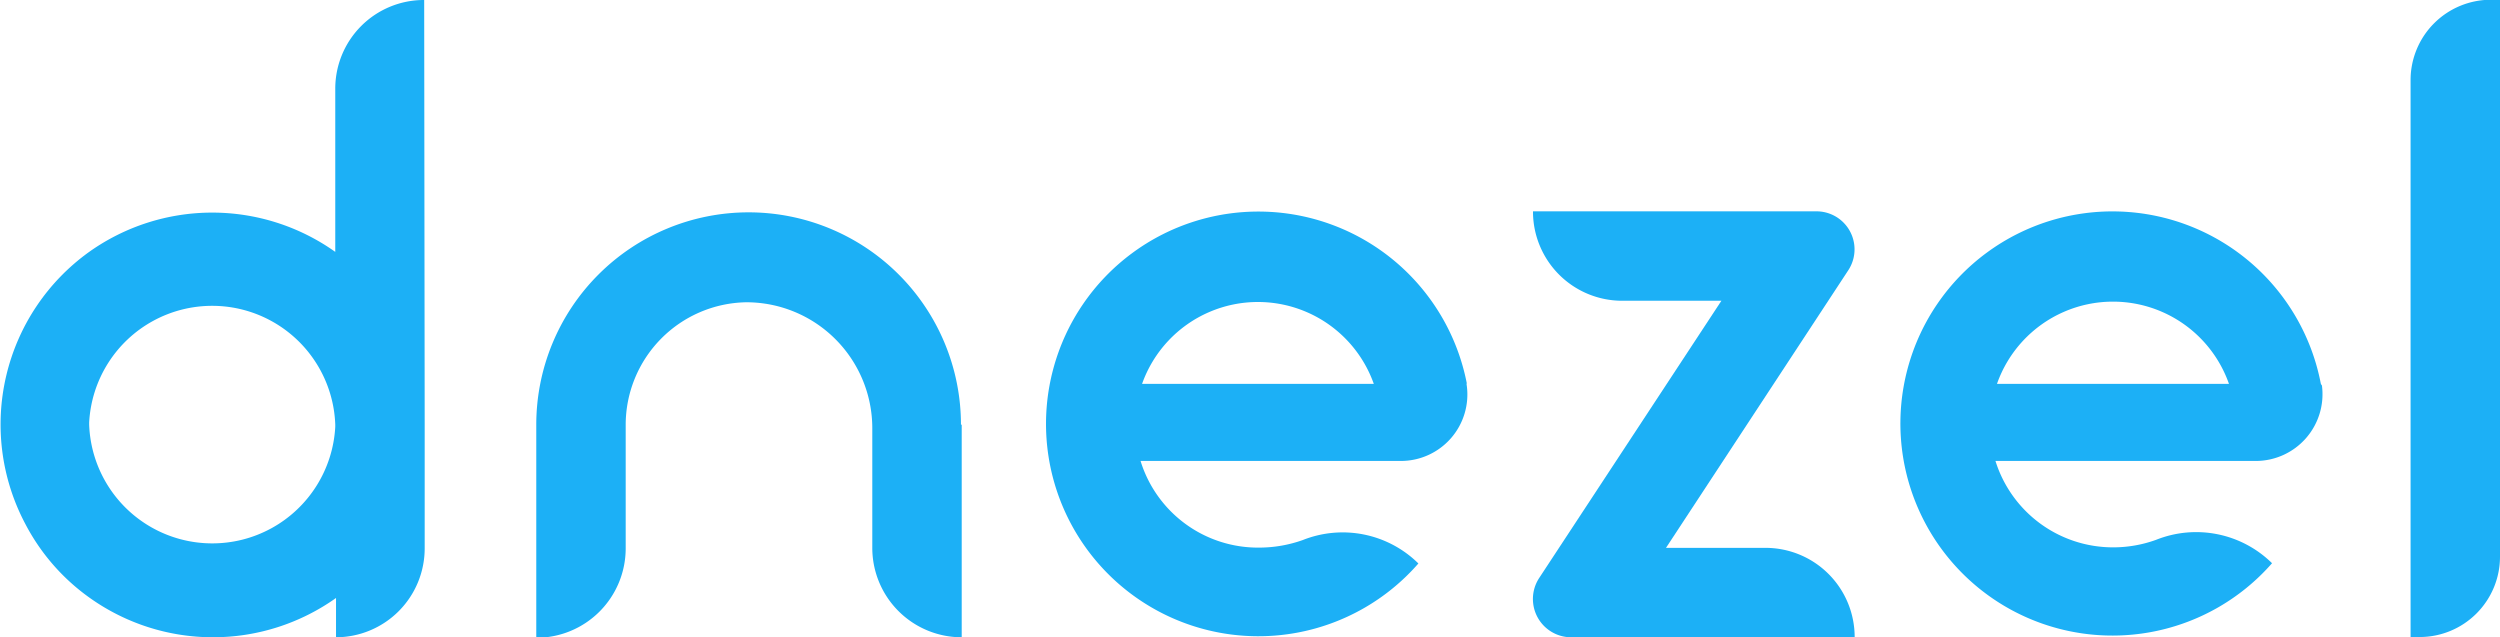 <svg xmlns="http://www.w3.org/2000/svg" viewBox="0 0 99.25 25.3"><defs><style>.cls-1,.cls-2{fill:#1cb0f6;}.cls-1{fill-rule:evenodd;}</style></defs><title>site_logo</title><g id="Layer_2" data-name="Layer 2"><g id="Layer_1-2" data-name="Layer 1"><path class="cls-1" d="M58.23,15.3a2.64,2.64,0,0,1-2.63,3H45.28A4.88,4.88,0,0,0,50,21.74a5.18,5.18,0,0,0,1.72-.3,4.28,4.28,0,0,1,4.59.93l0,0a8.43,8.43,0,1,1,1.92-7.16A.18.18,0,0,0,58.23,15.3Zm-12.89-.06h9.2a4.88,4.88,0,0,0-9.2,0Z"/><path class="cls-1" d="M92.18,15.3a2.65,2.65,0,0,1-2.64,3H79.22a4.89,4.89,0,0,0,4.67,3.43,5,5,0,0,0,1.71-.3,4.29,4.29,0,0,1,4.6.93l0,0a8.42,8.42,0,1,1,1.93-7.16A.18.18,0,0,0,92.18,15.3Zm-12.9-.06h9.21a4.88,4.88,0,0,0-9.21,0Z"/><path class="cls-2" d="M66.14,21.75h3.94a3.54,3.54,0,0,1,3.55,3.55H62.37a1.52,1.52,0,0,1-1.26-2.36l7.23-11H64.4a3.54,3.54,0,0,1-3.54-3.55H72.11a1.51,1.51,0,0,1,1.26,2.35Z"/><path class="cls-2" d="M38.18,16.86V25.3h0a3.55,3.55,0,0,1-3.55-3.55V17a5,5,0,0,0-5-5,4.87,4.87,0,0,0-4.79,4.88v4.89a3.55,3.55,0,0,1-3.55,3.55h0V16.86a8.43,8.43,0,1,1,16.86,0Z"/><path class="cls-1" d="M16.86,16.86v4.91a3.53,3.53,0,0,1-3.52,3.53h0V23.74h0a8.43,8.43,0,0,1-9.77,0A8.31,8.31,0,0,1,1,20.79,8.43,8.43,0,0,1,3.54,10a8.43,8.43,0,0,1,9.77,0h0V3.52A3.52,3.52,0,0,1,16.84,0h0Zm-3.55.08v-.08a4.89,4.89,0,0,0-9.77-.09v.09a4.89,4.89,0,0,0,9.77.08Z"/><path class="cls-2" d="M84.82,10.87h22.1a3.19,3.19,0,0,1,3.19,3.19v.36a0,0,0,0,1,0,0H88a3.19,3.19,0,0,1-3.19-3.19v-.36A0,0,0,0,1,84.82,10.87Z" transform="translate(110.12 -84.82) rotate(90)"/></g></g></svg>